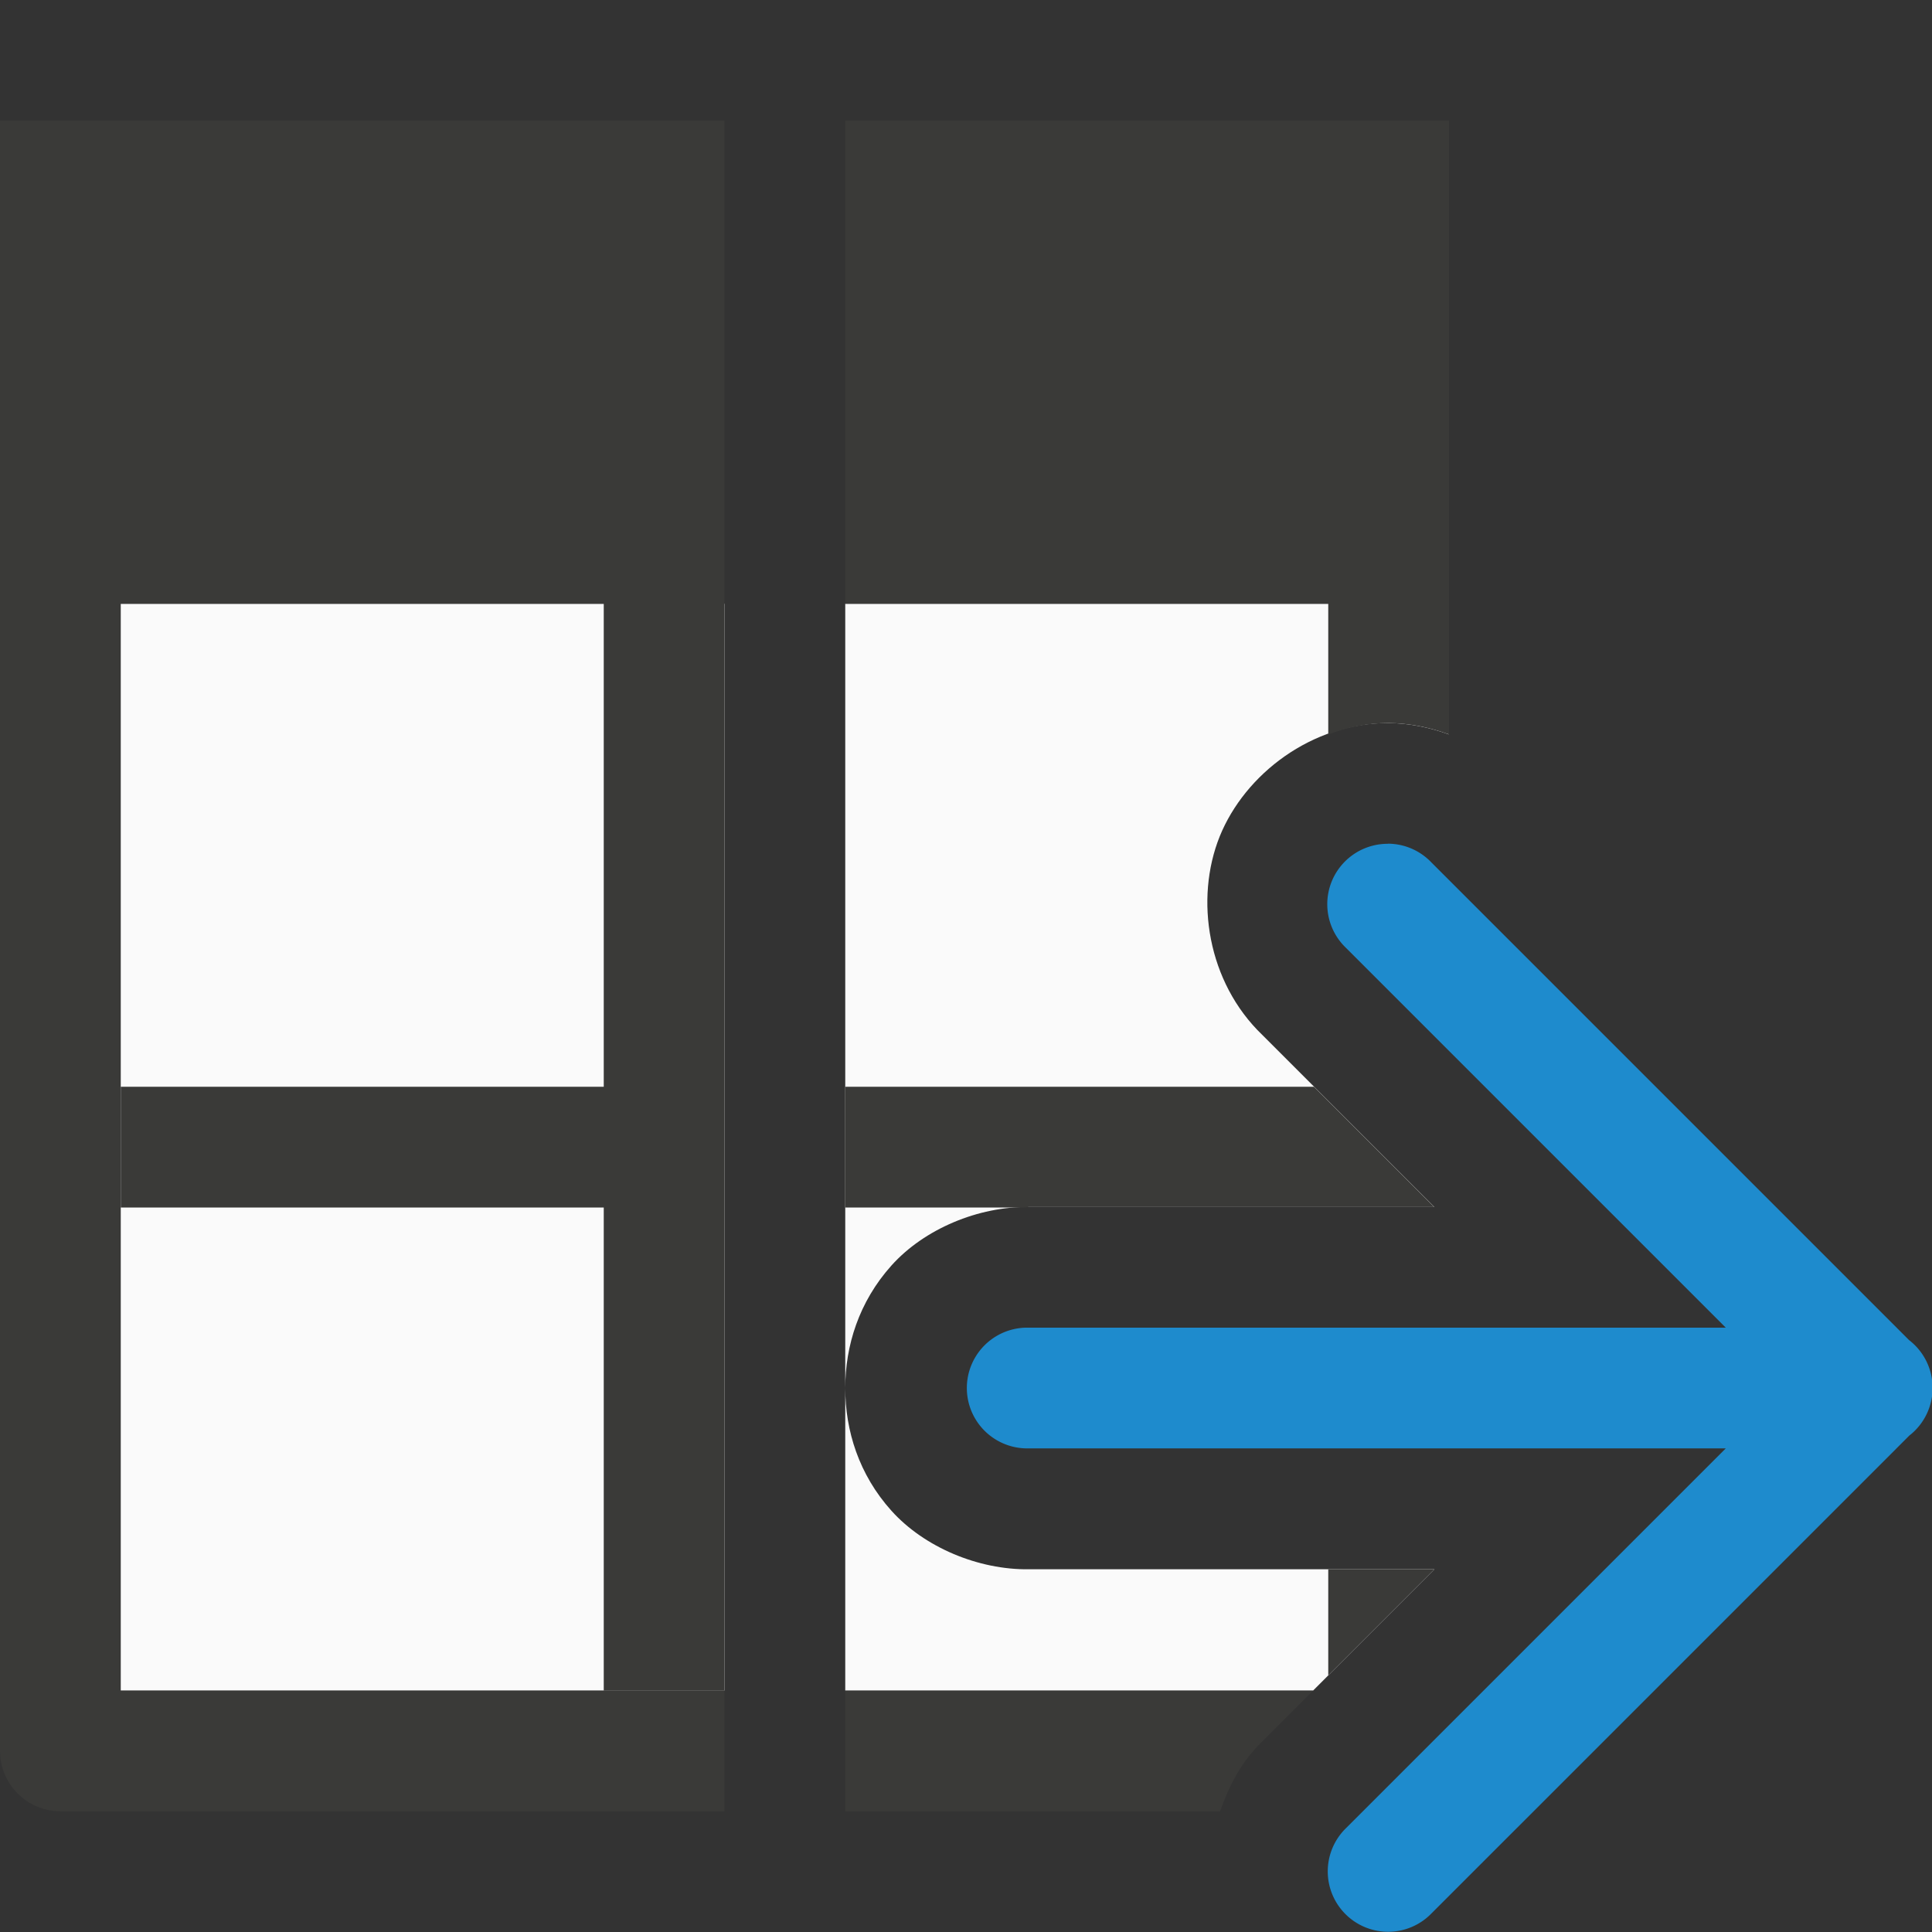 <svg viewBox="0 0 16 16" xmlns="http://www.w3.org/2000/svg"><rect x="0" y="0" width="16" height="16" fill="#333333" stroke="none"/>/&gt;<path d="m1 5v9h5v-9zm6 0v6.496c0-.349.112-.714.383-1.016s.719-.49 1.139-.484h3.357l-1.424-1.424c-.457-.438-.562-1.127-.354-1.645.209-.517.764-.942 1.396-.939.173.001.342.036.502.094v-1.082zm0 6.496v2.504h3.875l1.004-1.004h-3.357c-.42.006-.868-.183-1.139-.484s-.383-.666-.383-1.016z" fill="#fafafa"/><path d="m0 1v4 9.5c-0.0.276.224.5.5.5h5.5v-.998h-5.002v-9.002h4.002v4h-4v1h4v4h1v-4-1-4-4zm7 0v4h4v1.082c.157-.058.323-.094.498-.094.173.001.342.036.502.094v-1.082-4zm0 8v1h1.482c.013-0.0.026-.004.039-.004h3.357l-.996-.996zm4 3.996v.879l.879-.879zm-4 1.006v.998h3.105c.072-.209.176-.41.342-.572l.426-.426z" fill="#3a3a38"/><path d="m11.494 6.988a.5.5 0 0 0 -.348.861l3.146 3.146h-5.785a.5.5 0 1 0 0 1h5.785l-3.146 3.146a.5.5 0 0 0 .363.857.5.5 0 0 0 .344-.15l3.961-3.961.008-.006a.5.5 0 0 0 -.012-.783l-3.957-3.957a.5.5 0 0 0 -.359-.154z" fill="#1e8bcd"/></svg>